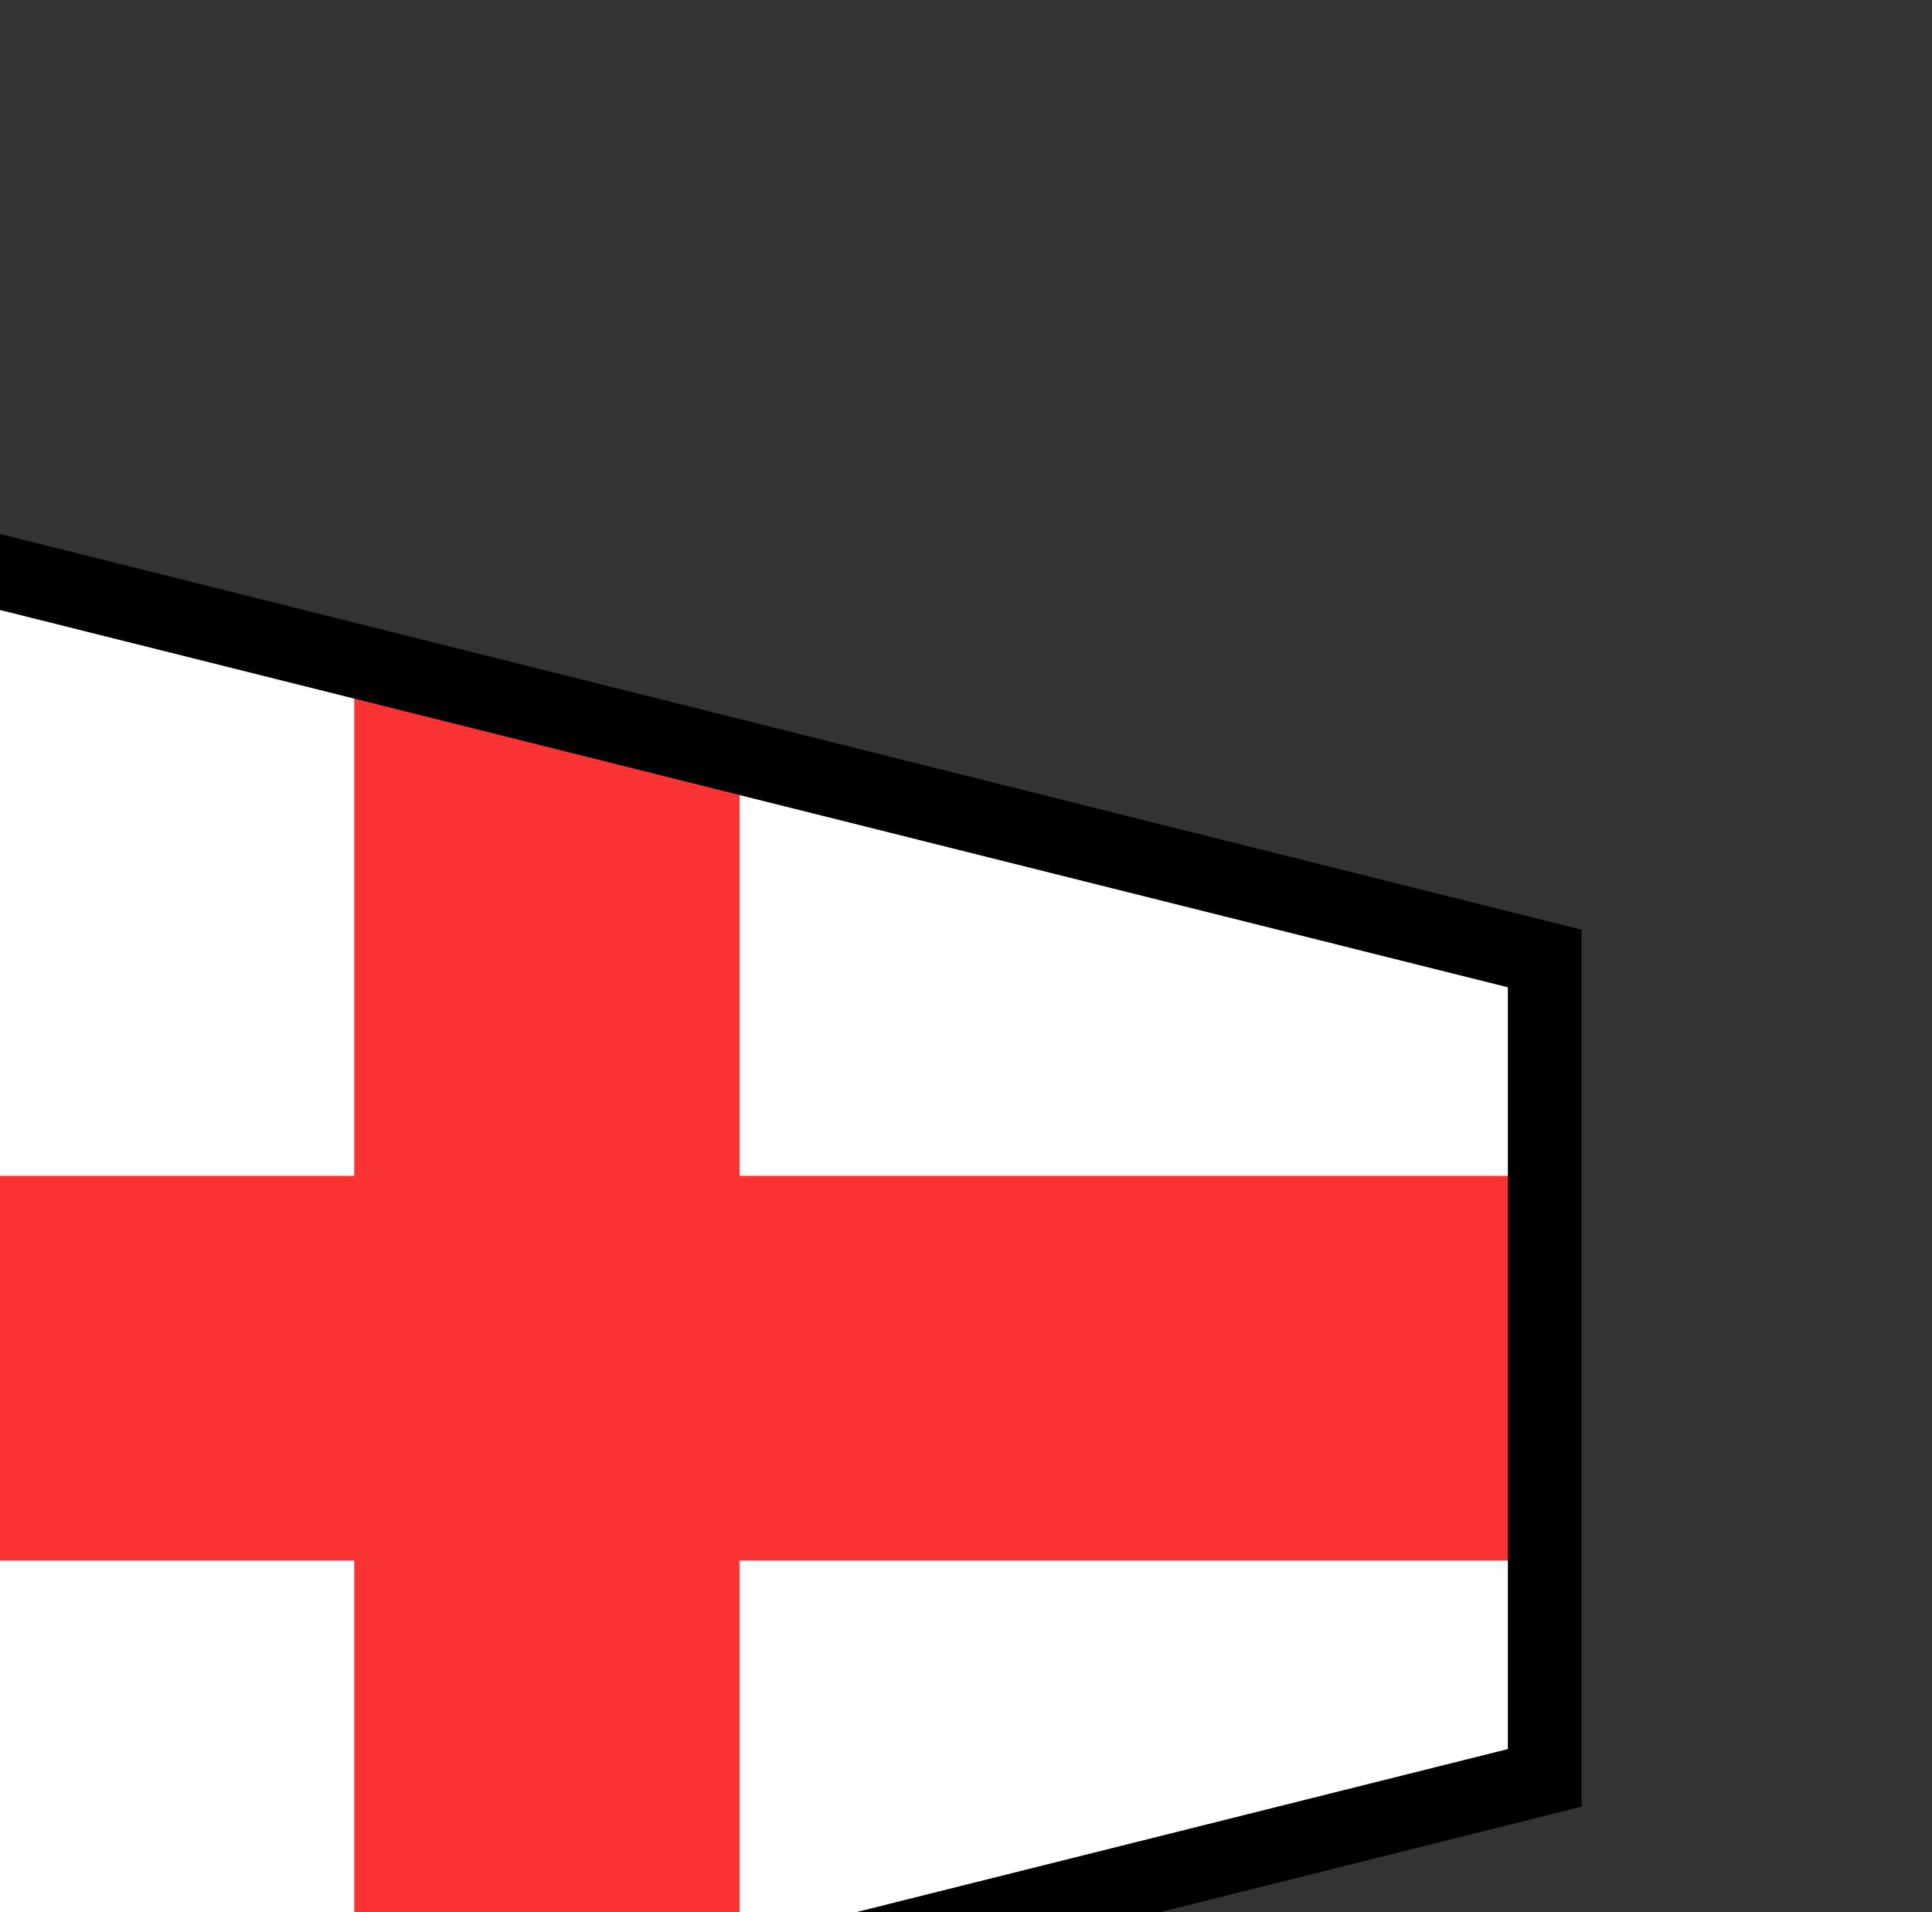 <?xml version="1.0" encoding="UTF-8" standalone="no"?>
<!-- Created with Inkscape (http://www.inkscape.org/) -->

<svg
   width="5.338mm"
   height="5.283mm"
   viewBox="0 0 5.338 5.283"
   version="1.1"
   id="svg10285"
   inkscape:version="1.2.2 (b0a8486541, 2022-12-01)"
   sodipodi:docname="8.svg"
   xmlns:inkscape="http://www.inkscape.org/namespaces/inkscape"
   xmlns:sodipodi="http://sodipodi.sourceforge.net/DTD/sodipodi-0.dtd"
   xmlns="http://www.w3.org/2000/svg"
   xmlns:svg="http://www.w3.org/2000/svg"
   xmlns:rdf="http://www.w3.org/1999/02/22-rdf-syntax-ns#"
   xmlns:cc="http://creativecommons.org/ns#"
   xmlns:dc="http://purl.org/dc/elements/1.1/">
  <rect x="0" y="0" width="5.338" height="5.283" fill="#333333" stroke="none"/>
  <defs
     id="defs10279" />
  <sodipodi:namedview
     id="base"
     pagecolor="#ffffff"
     bordercolor="#666666"
     borderopacity="1.0"
     inkscape:pageopacity="0.0"
     inkscape:pageshadow="2"
     inkscape:zoom="44.8"
     inkscape:cx="10.323661"
     inkscape:cy="9.6763393"
     inkscape:document-units="mm"
     inkscape:current-layer="g16242-7-4"
     showgrid="false"
     fit-margin-top="0.25"
     fit-margin-left="0.25"
     fit-margin-right="0.25"
     fit-margin-bottom="0.25"
     showguides="true"
     inkscape:guide-bbox="true"
     inkscape:snap-intersection-paths="true"
     inkscape:window-width="1920"
     inkscape:window-height="1110"
     inkscape:window-x="3840"
     inkscape:window-y="28"
     inkscape:window-maximized="1"
     inkscape:showpageshadow="2"
     inkscape:pagecheckerboard="0"
     inkscape:deskcolor="#d1d1d1">
    <sodipodi:guide
       position="2.637,4.931"
       orientation="1,0"
       id="guide10842"
       inkscape:locked="false" />
    <sodipodi:guide
       position="3.78,2.642"
       orientation="0,1"
       id="guide10844"
       inkscape:locked="false" />
    <sodipodi:guide
       position="3.78,2.642"
       orientation="0,-1"
       id="guide390"
       inkscape:locked="false" />
    <sodipodi:guide
       position="2.149,3.375"
       orientation="1,0"
       id="guide511"
       inkscape:locked="false" />
    <sodipodi:guide
       position="1.877,4.931"
       orientation="1,0"
       id="guide915"
       inkscape:locked="false" />
    <sodipodi:guide
       position="3.402,1.499"
       orientation="1,0"
       id="guide917"
       inkscape:locked="false" />
    <sodipodi:guide
       position="4.926,1.499"
       orientation="0,-1"
       id="guide1939"
       inkscape:locked="false" />
  </sodipodi:namedview>
  <g
     inkscape:label="Layer 1"
     inkscape:groupmode="layer"
     id="layer1"
     transform="translate(-93.337,4.999)">
    <g
       style="display:inline"
       id="g16242-7-4"
       transform="matrix(0.04,0,0,0.04,10.294,121.096)">
      <path
         id="path1062"
         style="font-variation-settings:normal;overflow:visible;opacity:1;vector-effect:none;fill:#ffffff;fill-opacity:1;stroke:none;stroke-width:1;stroke-linecap:butt;stroke-linejoin:miter;stroke-miterlimit:4;stroke-dasharray:none;stroke-dashoffset:0;stroke-opacity:1;-inkscape-stroke:none;paint-order:stroke fill markers;stop-color:#000000;stop-opacity:1"
         d="m 2069.291,-3114.567 113.486,28.396 v 56.593 l -113.486,28.396 z"
         sodipodi:nodetypes="ccccc" />
      <path
         style="fill:#fb3333;fill-rule:evenodd;stroke:none;stroke-width:1;stroke-linecap:butt;stroke-linejoin:miter;stroke-opacity:1;font-variation-settings:normal;opacity:1;vector-effect:none;fill-opacity:1;stroke-miterlimit:4;stroke-dasharray:none;stroke-dashoffset:0;-inkscape-stroke:none;paint-order:stroke fill markers;stop-color:#000000;stop-opacity:1"
         d="m 2069.291,-3071.16 h 31.253 v -35.586 l 26.62,6.661 0,28.926 h 55.613 v 26.573 h -55.613 v 28.925 l -26.62,6.661 v -35.586 h -31.253 z"
         id="path1943"
         sodipodi:nodetypes="ccccccccccccc" />
      <path
         transform="translate(0,-3160.63)"
         inkscape:connector-curvature="0"
         id="path16248-8-6"
         d="m 2069.291,46.063 113.486,28.396 v 56.593 l -113.486,28.396 z"
         style="fill:none;stroke:#000000;stroke-width:5.095;stroke-linecap:butt;stroke-linejoin:miter;stroke-miterlimit:4;stroke-dasharray:none;stroke-opacity:1"
         sodipodi:nodetypes="ccccc" />
    </g>
  </g>
</svg>
